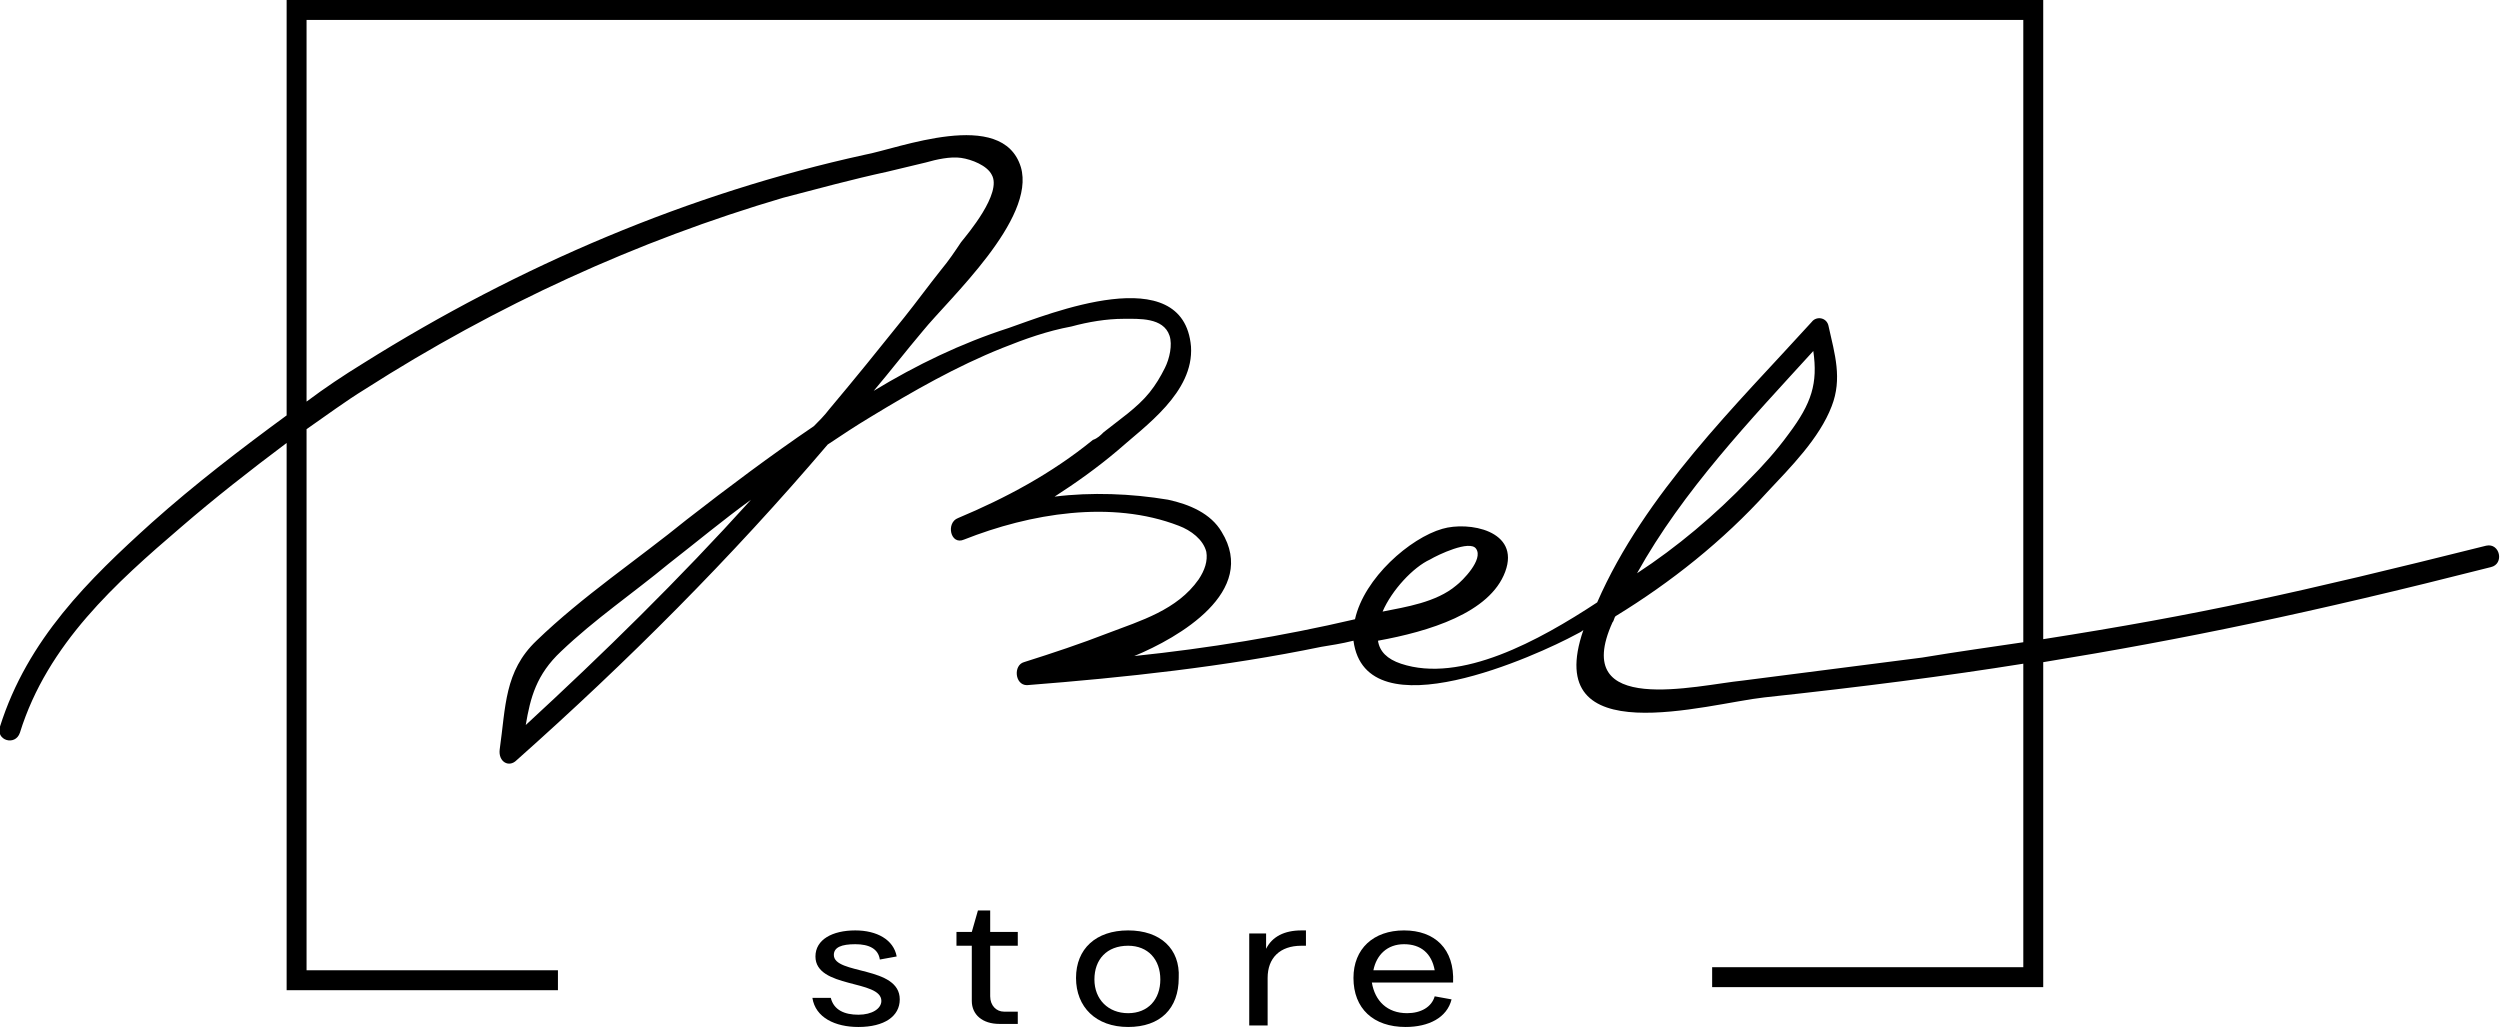 <?xml version="1.0" encoding="utf-8"?>
<!-- Generator: Adobe Illustrator 22.0.1, SVG Export Plug-In . SVG Version: 6.00 Build 0)  -->
<svg version="1.1" id="Layer_1" xmlns="http://www.w3.org/2000/svg" xmlns:xlink="http://www.w3.org/1999/xlink" x="0px" y="0px"
	 viewBox="0 0 163.1 67" style="enable-background:new 0 0 163.1 67;" xml:space="preserve">
<g>
	<path d="M54.4,62.3c0-0.5,0.5-0.7,1.4-0.7c0.9,0,1.5,0.3,1.6,1l1.1-0.2c-0.2-1.1-1.3-1.7-2.7-1.7c-1.5,0-2.6,0.6-2.6,1.7
		c0,2.1,4.3,1.5,4.3,2.9c0,0.5-0.6,0.9-1.5,0.9c-0.9,0-1.6-0.3-1.8-1.1L53,65.1c0.2,1.3,1.5,1.9,3,1.9c1.7,0,2.7-0.7,2.7-1.8
		C58.7,63,54.4,63.6,54.4,62.3z"/>
	<path d="M64.6,65l0-3.3h1.8v-0.9h-1.8v-1.4h-0.8l-0.4,1.4h-1v0.9h1l0,3.6c0,0.9,0.7,1.5,1.8,1.5h1.2V66h-0.9
		C65,66,64.6,65.6,64.6,65z"/>
	<path d="M73.6,60.7c-2.1,0-3.4,1.2-3.4,3.1c0,1.9,1.3,3.2,3.4,3.2c2.1,0,3.3-1.2,3.3-3.2C77,61.9,75.7,60.7,73.6,60.7z M73.6,66.1
		c-1.3,0-2.2-0.9-2.2-2.2s0.8-2.2,2.2-2.2c1.3,0,2.1,0.9,2.1,2.2S74.9,66.1,73.6,66.1z"/>
	<path d="M82.6,61.9v-1h-1.1v6h1.2v-3.1c0-1.3,0.8-2.1,2.2-2.1h0.3v-1h-0.3C83.8,60.7,83,61.1,82.6,61.9z"/>
	<path d="M91.6,60.7c-2,0-3.3,1.2-3.3,3.1c0,2,1.3,3.2,3.4,3.2c1.5,0,2.7-0.6,3-1.8L93.6,65c-0.2,0.7-0.9,1.1-1.8,1.1
		c-1.3,0-2.1-0.8-2.3-2h5.3C94.9,61.9,93.6,60.7,91.6,60.7z M89.6,63.3c0.2-1,0.9-1.7,2-1.7c1.1,0,1.8,0.6,2,1.7H89.6z"/>
	<path d="M162.2,35.6c-12.4,3.1-18.7,4.5-28.9,6.1V0H18.7v27.1c-3,2.2-6,4.5-8.8,7C5.8,37.8,1.8,41.7,0,47.4c-0.3,0.9,1,1.3,1.3,0.4
		C3.1,42,7.6,38,11.8,34.4c2.2-1.9,4.5-3.7,6.9-5.5v35.7h17.7v-1.3H20V28c1.3-0.9,2.5-1.8,3.8-2.6c8.6-5.5,17.8-9.7,27.3-12.5
		c2.3-0.6,4.5-1.2,6.8-1.7c0.8-0.2,1.7-0.4,2.5-0.6c0.7-0.2,1.6-0.4,2.3-0.3c0.7,0.1,1.7,0.5,2,1.1c0.7,1.2-1.6,3.9-2,4.4
		c-0.4,0.6-0.8,1.2-1.3,1.8c-0.8,1-1.6,2.1-2.4,3.1c-1.6,2-3.3,4.1-4.9,6c-0.3,0.4-0.7,0.8-1,1.1c-2.8,1.9-5.6,4-8.3,6.1
		c-3.2,2.6-6.8,5-9.8,7.9c-2.1,2-2,4.3-2.4,7.1c-0.1,0.8,0.6,1.2,1.1,0.7C40.9,43.2,47.7,36.4,54,29c0.9-0.6,1.8-1.2,2.8-1.8
		c2.8-1.7,5.6-3.3,8.6-4.5c1.5-0.6,2.9-1.1,4.5-1.4c1.1-0.3,2.3-0.5,3.4-0.5c1,0,2.6-0.1,3,1.1c0.2,0.6,0,1.5-0.3,2.1
		c-0.3,0.6-0.6,1.1-1,1.6c-0.8,1-2,1.8-3,2.6c-0.2,0.2-0.4,0.4-0.7,0.5c-2.7,2.2-5.7,3.8-8.8,5.1c-0.8,0.3-0.5,1.8,0.4,1.4
		c4.3-1.7,9.6-2.6,14-0.9c0.8,0.3,1.6,0.9,1.8,1.7c0.1,0.6-0.1,1.2-0.5,1.8c-1.4,2-3.8,2.7-5.9,3.5c-1.8,0.7-3.6,1.3-5.5,1.9
		c-0.7,0.2-0.6,1.5,0.2,1.5c6.4-0.5,12.9-1.2,19.2-2.5c0.6-0.1,1.3-0.2,2.1-0.4c0.8,6.1,12.1,0.9,14.5-0.4c0.2-0.1,0.4-0.2,0.5-0.3
		c-2.8,8.1,8.1,4.8,11.8,4.4c6.5-0.7,11.9-1.4,16.9-2.2v19.8h-20.3v1.3h21.6V43.2c9.2-1.5,17.4-3.2,29.2-6.2
		C163.4,36.8,163.1,35.4,162.2,35.6z M34.3,47.3c0.3-1.8,0.7-3.3,2.3-4.8c2.2-2.1,4.7-3.8,7-5.7c1.8-1.4,3.6-2.9,5.4-4.2
		C44.3,37.8,39.4,42.6,34.3,47.3z M125.4,42.9c-3.9,0.5-7.8,1-11.7,1.5c-3,0.3-11.3,2.4-8.5-3.8c0.1-0.1,0.1-0.3,0.2-0.4
		c3.6-2.2,7-4.9,9.9-8.1c1.5-1.6,3.4-3.5,4.2-5.6c0.7-1.8,0.2-3.4-0.2-5.2c-0.1-0.6-0.8-0.7-1.1-0.3c-4.9,5.4-10.9,11.2-14,18.3
		c-3.8,2.5-8.9,5.3-12.8,4c-0.9-0.3-1.4-0.8-1.5-1.5c3.3-0.6,7.3-1.8,8.3-4.5c1-2.7-2.4-3.3-4.1-2.8c-2.1,0.6-5.1,3.2-5.7,5.9
		c-4.7,1.1-9.6,1.9-14.4,2.4c2.9-1.2,8.1-4.2,5.7-8.1c-0.7-1.2-2.1-1.8-3.5-2.1c-2.4-0.4-5-0.5-7.4-0.2c1.4-0.9,2.8-1.9,4.1-3
		c1.8-1.6,5-3.8,4.8-6.8c-0.5-5.7-9.3-2.1-11.9-1.2c-3.1,1-6,2.4-8.8,4.1c1.1-1.3,2.1-2.6,3.2-3.9c1.7-2.1,7.4-7.3,6.4-10.7
		c-1.2-3.9-8-1.2-10.2-0.8C45,12.6,33.9,17.3,23.7,23.7c-1.3,0.8-2.5,1.6-3.7,2.5V1.3h112v40.6C130,42.2,127.8,42.5,125.4,42.9z
		 M118.3,22.9c0.3,2.1-0.1,3.4-1.6,5.4c-0.8,1.1-1.7,2.1-2.6,3c-2.2,2.3-4.7,4.4-7.3,6.1C109.8,32,114.2,27.4,118.3,22.9z
		 M90.2,39.9c0.6-1.4,2-2.9,3.1-3.4c0.5-0.3,2.6-1.3,3-0.7c0.5,0.7-0.9,2.1-1.3,2.4C93.7,39.3,91.7,39.6,90.2,39.9
		C90.2,39.9,90.2,39.9,90.2,39.9z"/>
</g>
</svg>
